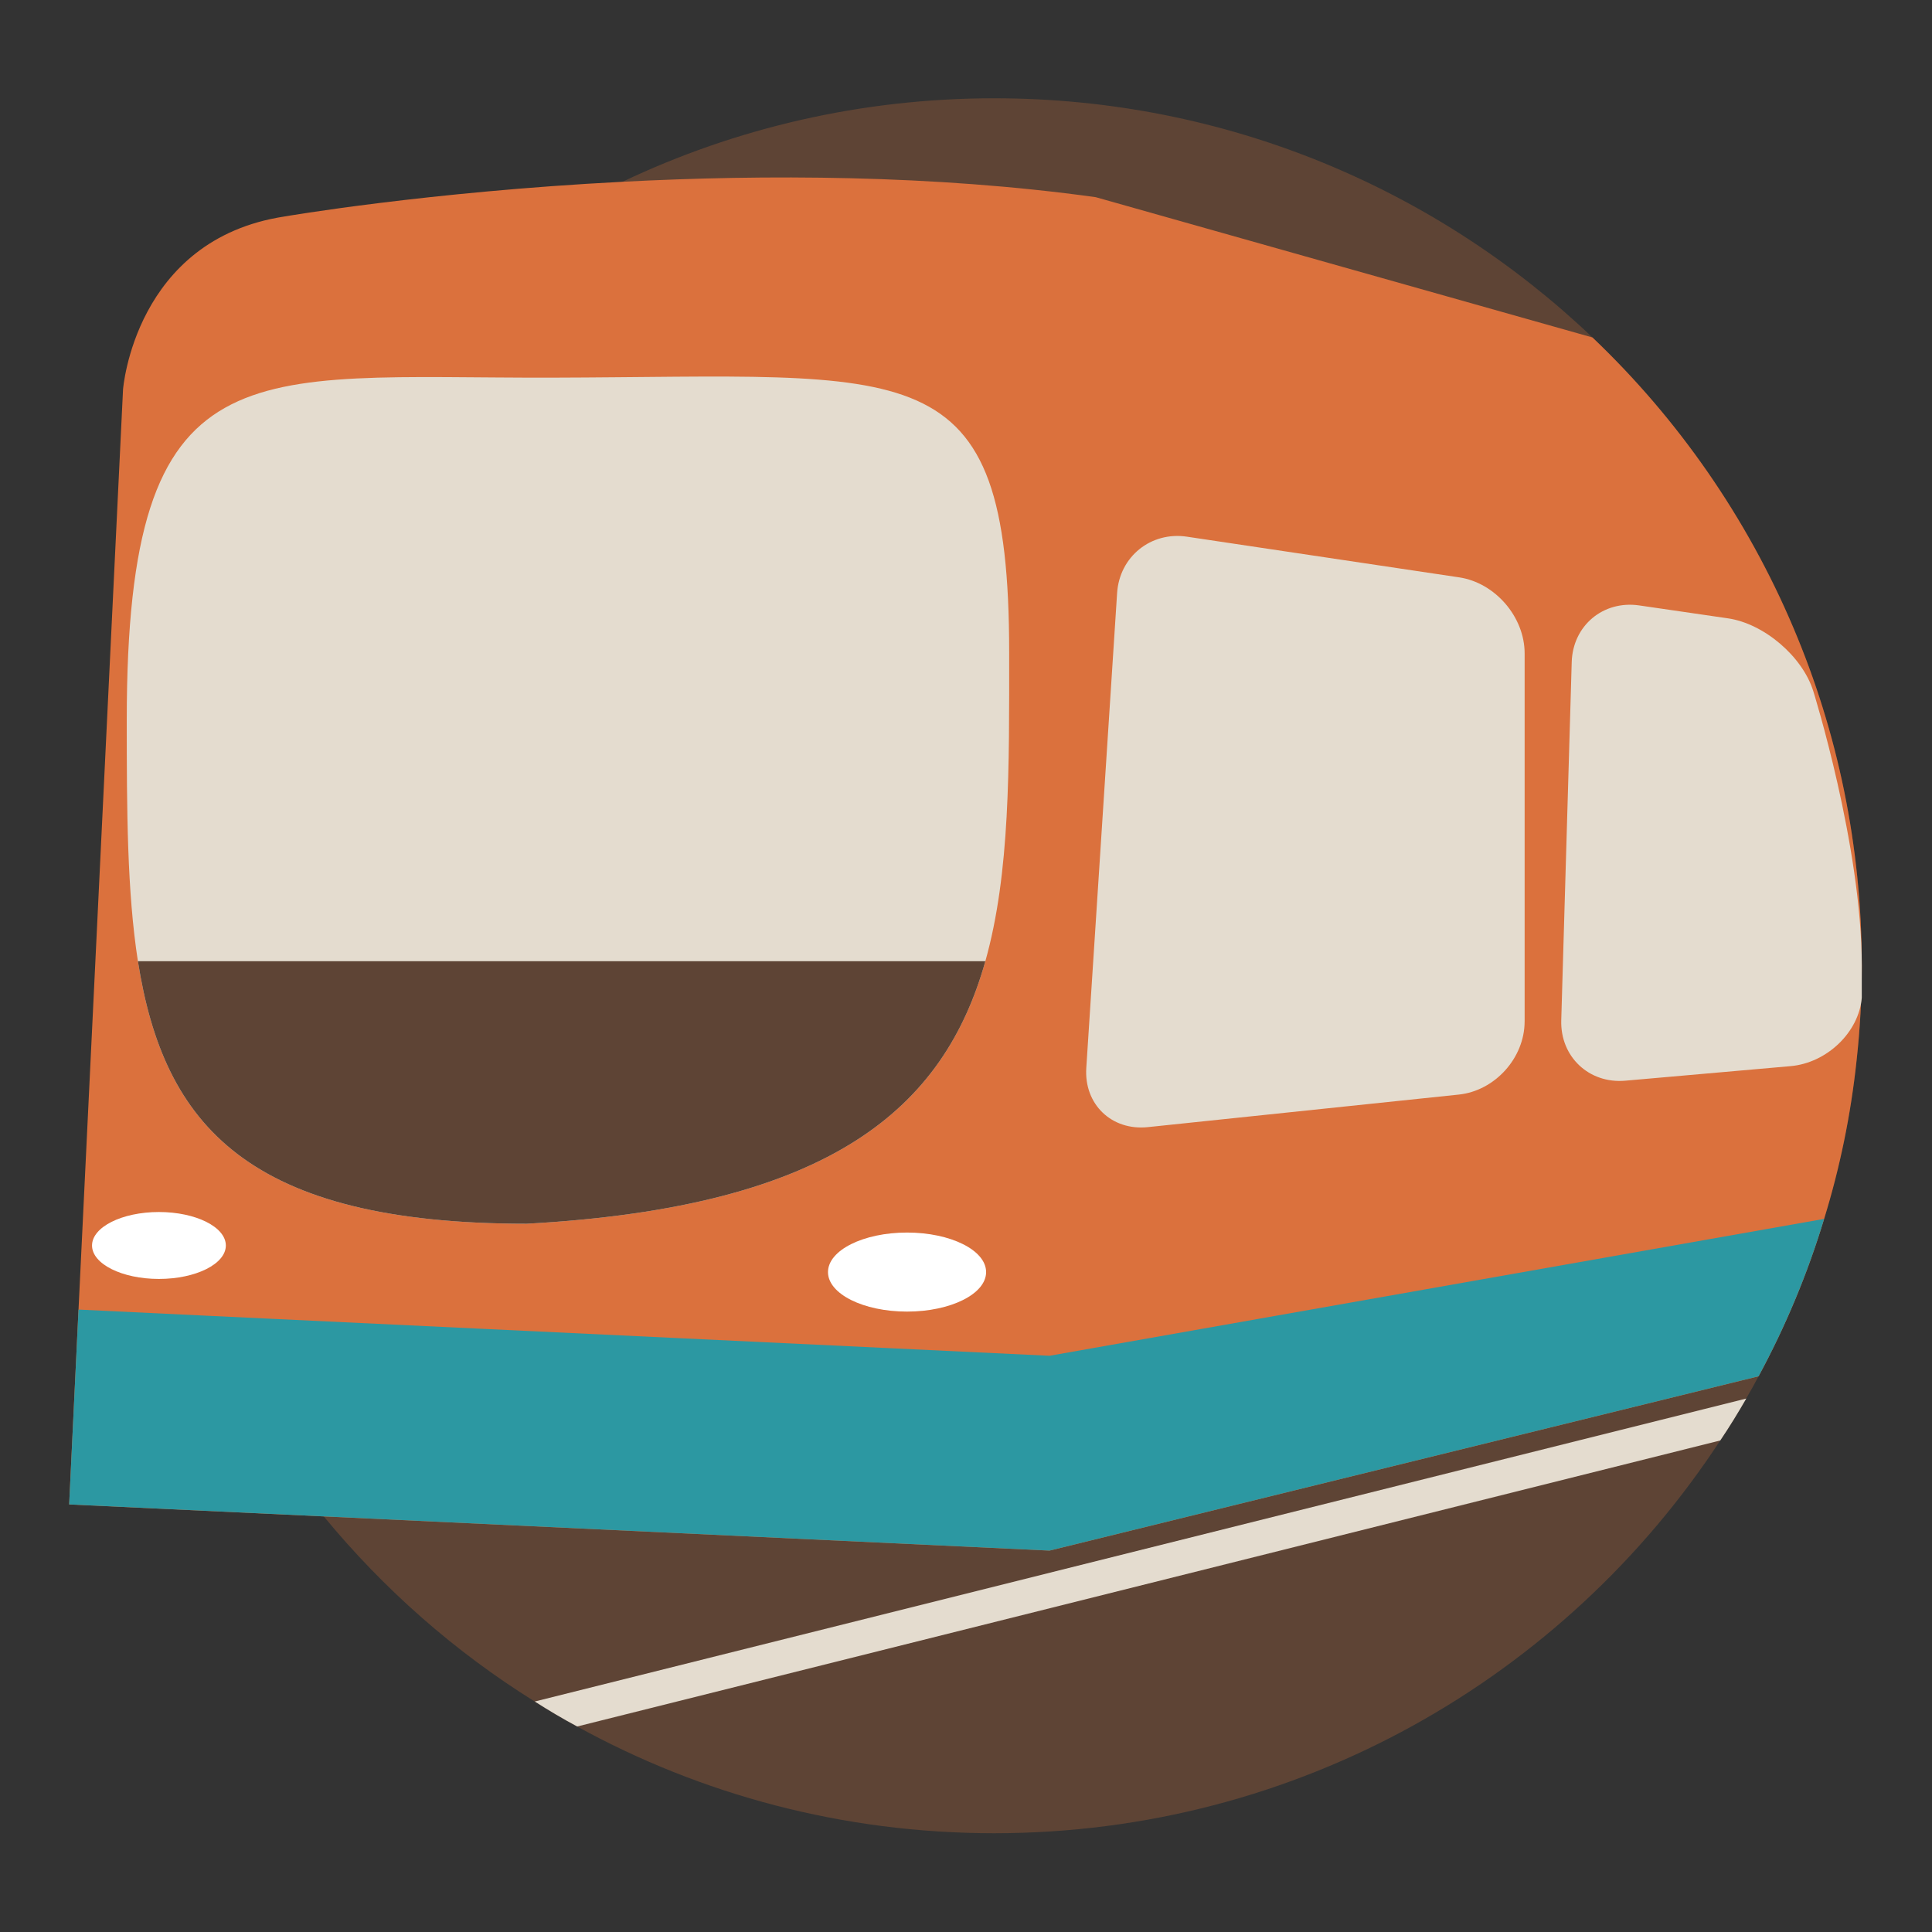 <svg id="ejtdpxwzhvX1" xmlns="http://www.w3.org/2000/svg" xmlns:xlink="http://www.w3.org/1999/xlink" viewBox="75 -10 350 350" shape-rendering="geometricPrecision" text-rendering="geometricPrecision">
  <rect x="75" y="-10" width="350" height="350" fill="#333333" stroke="none"/>
  <g transform="matrix(3 0 0 3-173.753-186.834)">
    <g>
      <g>
        <path d="M195.344,117.263c0,1.931-.106,3.842-.313,5.712-.35,3.296-1.012,6.498-1.962,9.575-1.002,3.318-2.335,6.498-3.958,9.504-.238.455-.484.889-.744,1.333v.011c-.495.857-1.013,1.705-1.57,2.531-9.349,14.285-25.494,23.718-43.841,23.718-9.133,0-17.716-2.333-25.185-6.445-.868-.464-1.723-.972-2.562-1.508-4.832-3.006-9.131-6.797-12.738-11.177-3.015-3.668-5.536-7.749-7.466-12.139-.342-.775-.672-1.55-.962-2.345-.495-1.271-.939-2.563-1.321-3.883v-.013c-1.405-4.71-2.149-9.709-2.149-14.873c0-1.581.072-3.119.218-4.659v-.053c1.042-11.816,6.022-22.508,13.604-30.751c4.534-4.928,9.999-8.977,16.115-11.881c6.796-3.232,14.411-5.04,22.447-5.04c13.997,0,26.724,5.486,36.124,14.442c5.163,4.916,9.317,10.877,12.137,17.541c2.657,6.267,4.126,13.166,4.126,20.4Z" fill="#5e4435"/>
        <path d="M195.344,117.263c0,1.931-.106,3.842-.313,5.712-.35,3.296-1.012,6.498-1.962,9.575-1.002,3.318-2.335,6.498-3.958,9.504l-42.818,10.527-43.821-2.065-15.379-.723.566-11.767l2.688-55.564c0,0,.692-9.06,9.741-10.443c0,0,8.604-1.488,20.422-2.098c8.533-.444,18.738-.433,28.573.93l29.998,8.472c5.163,4.916,9.317,10.877,12.137,17.541c2.657,6.266,4.126,13.165,4.126,20.399Z" fill="#db713d"/>
        <path d="M142.419,116.99c-2.485,8.837-9.255,14.84-27.699,15.852-16.816,0-21.919-5.933-23.474-15.852-.653-4.189-.674-9.087-.674-14.553c0-22.762,7.252-20.645,25.657-20.687c21.938-.053,27.629-1.801,27.629,16.602.001,6.931.064,13.301-1.439,18.638Z" fill="#e4dccf"/>
        <path d="M142.419,116.99c-2.485,8.837-9.255,14.84-27.699,15.852-16.816,0-21.919-5.933-23.474-15.852h51.173Z" fill="#5e4435"/>
        <g>
          <path d="M174.984,120.626c0,2.2-1.79,4.188-3.978,4.417l-18.772,1.965c-2.189.229-3.862-1.38-3.719-3.575l1.861-28.679c.143-2.195,2.04-3.726,4.215-3.401l16.438,2.456c2.176.325,3.956,2.391,3.956,4.591v22.226h-.001Z" fill="#e4dccf"/>
        </g>
        <g>
          <path d="M195.344,117.263c0,1.931,0,1.931,0,1.931-.172,2.08-2.105,3.938-4.297,4.131l-9.984.879c-2.191.193-3.932-1.449-3.867-3.648l.632-21.63c.064-2.199,1.898-3.739,4.076-3.422l5.357.78c2.177.317,4.497,2.294,5.154,4.394c0,0,2.929,9.351,2.929,16.585Z" fill="#e4dccf"/>
        </g>
        <path d="M142.465,135.762c0,1.318-2.138,2.385-4.775,2.385s-4.773-1.067-4.773-2.385c0-1.319,2.136-2.388,4.773-2.388s4.775,1.069,4.775,2.388Z" fill="#fff"/>
        <path d="M96.555,134.156c0,1.114-1.81,2.019-4.042,2.019-2.229,0-4.038-.905-4.038-2.019c0-1.115,1.809-2.022,4.038-2.022c2.232,0,4.042.907,4.042,2.022Z" fill="#fff"/>
        <path d="M188.369,143.398c-.495.857-1.013,1.705-1.57,2.531l-69.026,17.272c-.868-.464-1.723-.972-2.562-1.508l73.158-18.295Z" fill="#e4dccf"/>
        <path d="M193.07,132.549c-1.002,3.318-2.335,6.498-3.958,9.504L146.294,152.58l-43.821-2.065-15.379-.723.566-11.767l7.346.352l51.288,2.438l46.776-8.266Z" fill="#2c98a2"/>
      </g>
    </g>
  </g>
</svg>
